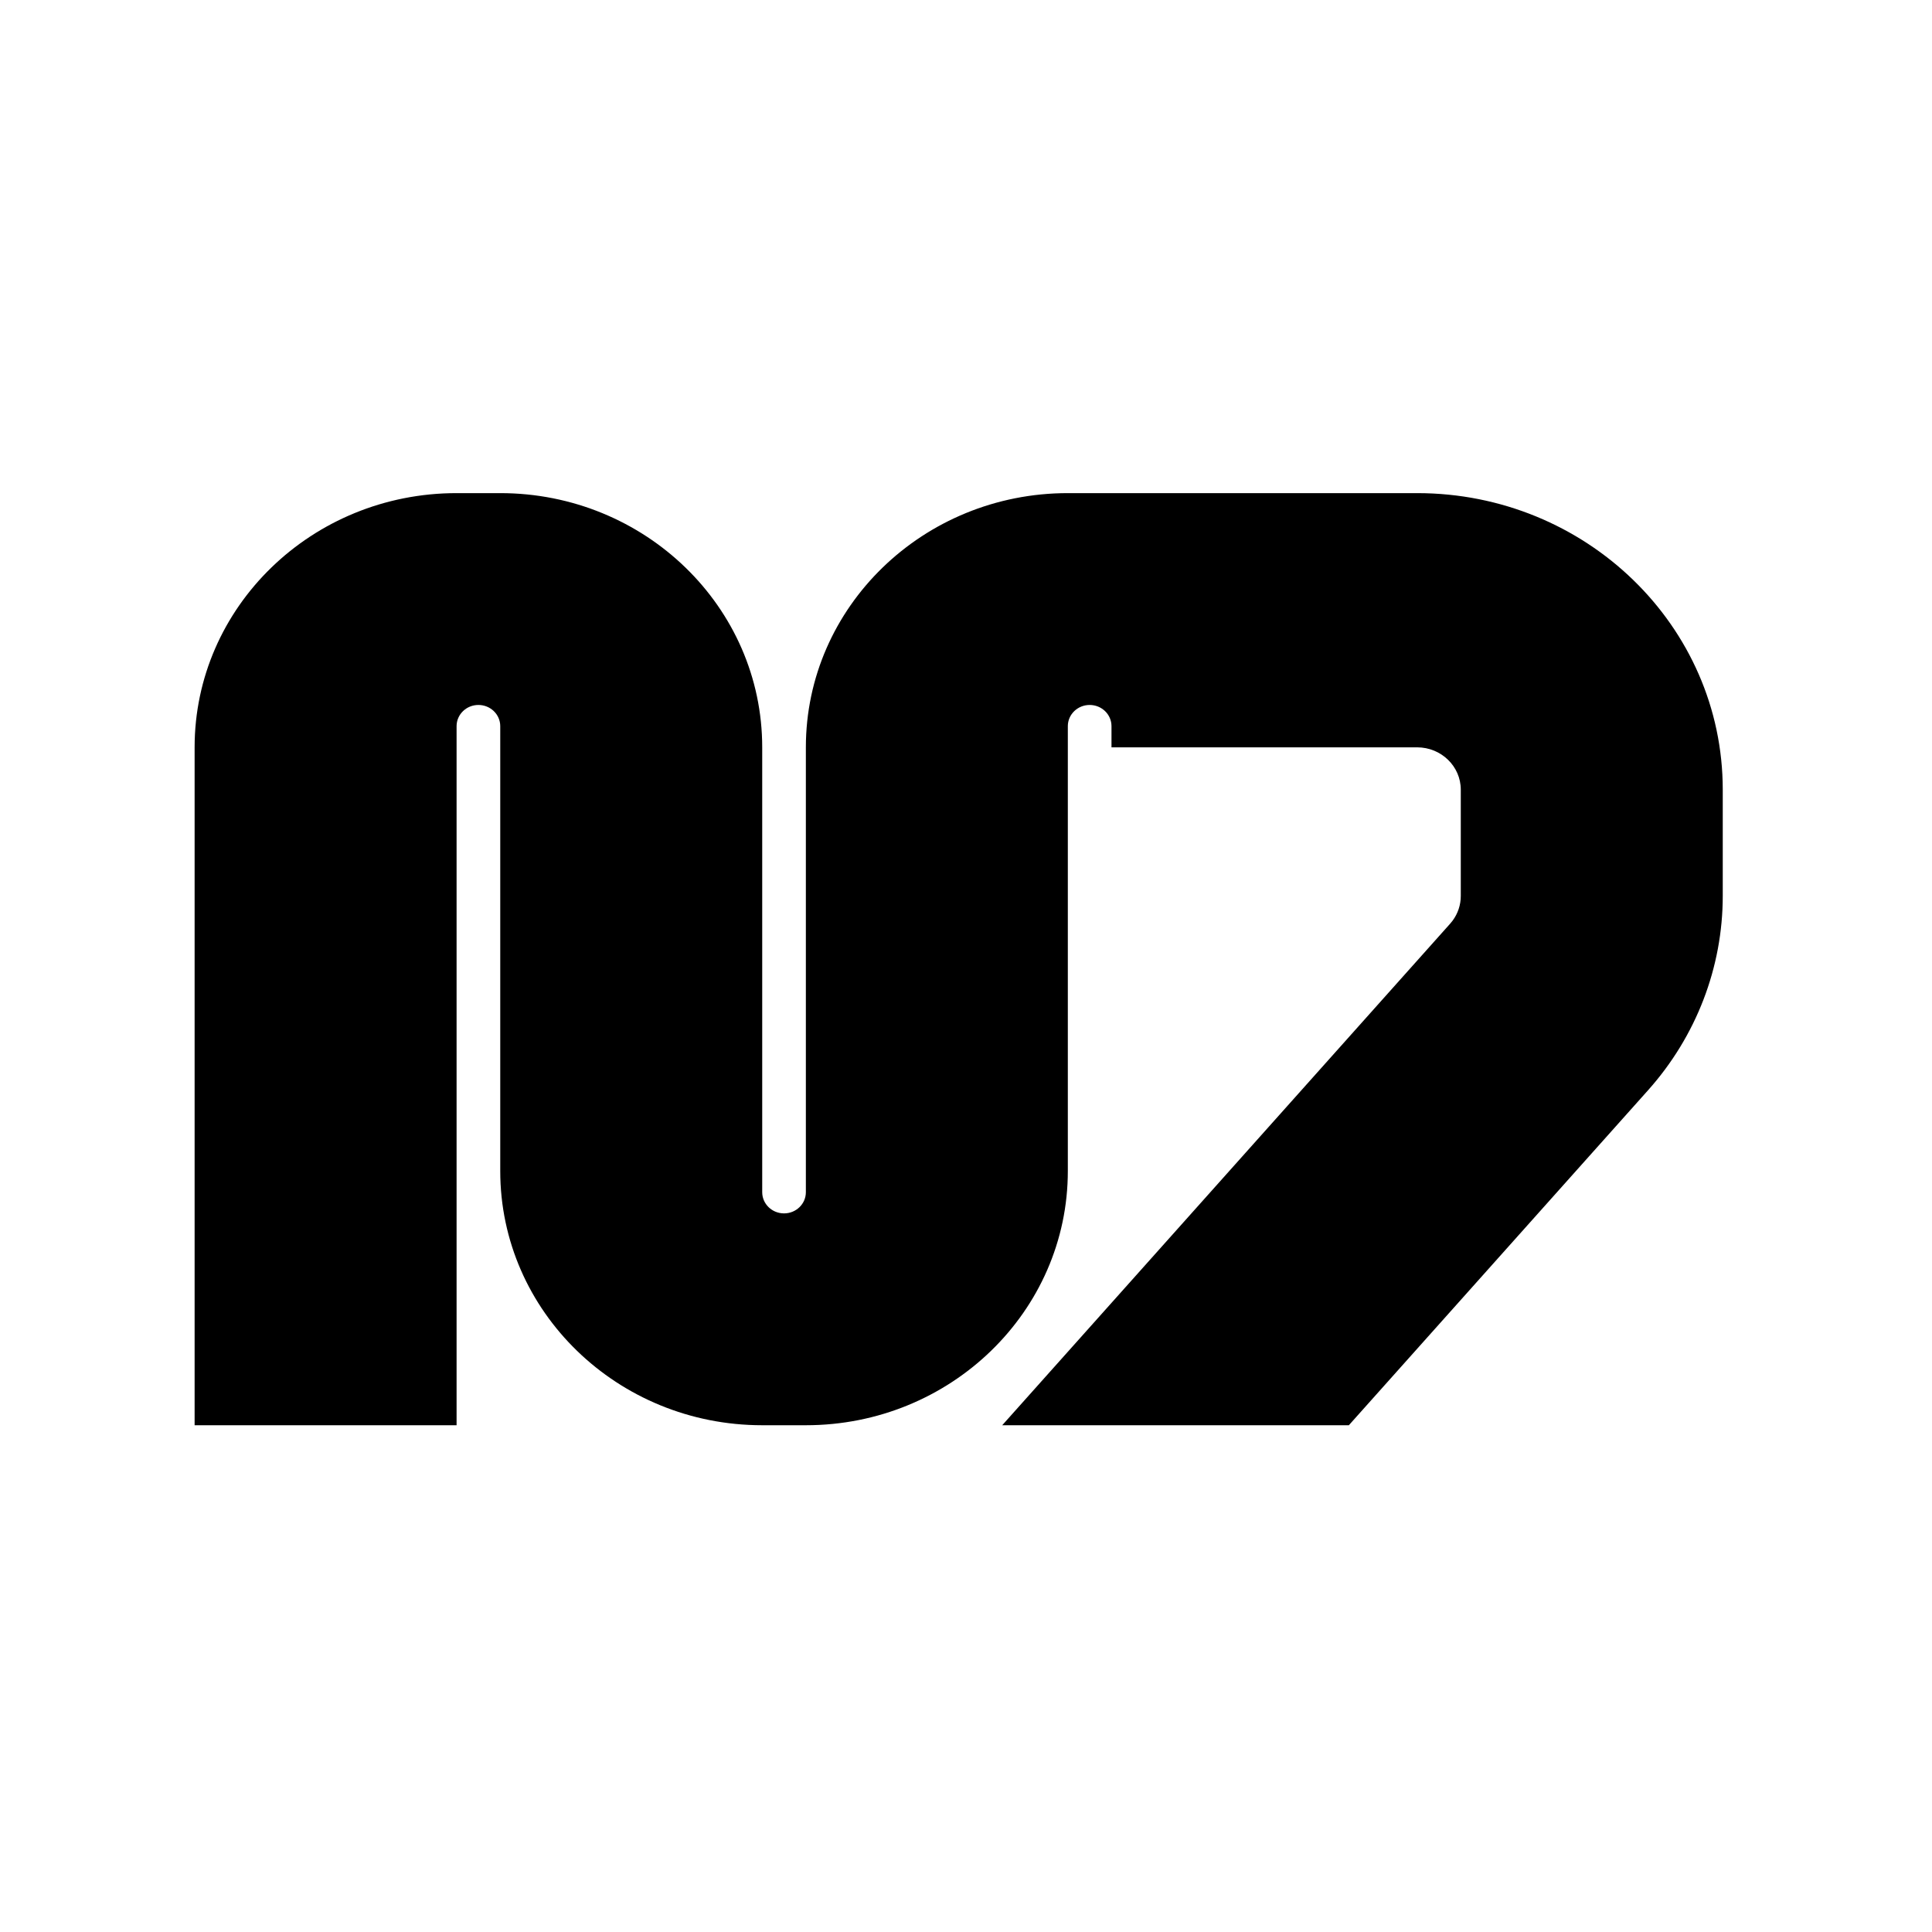 <svg width="150" height="150" viewBox="0 0 150 150" fill="none" xmlns="http://www.w3.org/2000/svg">
<path d="M38.839 38.286C50.072 38.286 59.178 47.123 59.178 58.023V92.562C59.178 93.471 59.937 94.207 60.873 94.207C61.809 94.207 62.567 93.471 62.567 92.562V58.023C62.567 47.123 71.674 38.286 82.906 38.286H110.025C123.13 38.286 133.754 48.595 133.754 61.312V69.562C133.754 75.102 131.696 80.457 127.957 84.644L104.725 110.655H77.812L112.587 71.717L112.776 71.486C113.191 70.928 113.415 70.255 113.415 69.562V61.312C113.415 59.496 111.897 58.023 110.025 58.023H86.296V56.378C86.296 55.47 85.537 54.733 84.601 54.733C83.665 54.733 82.906 55.47 82.906 56.378V90.918C82.906 101.818 73.8 110.655 62.567 110.655H59.178C47.945 110.655 38.839 101.818 38.839 90.918V56.378C38.839 55.47 38.08 54.733 37.144 54.733C36.208 54.733 35.449 55.47 35.449 56.378V110.655H15.11V58.023C15.11 47.123 24.216 38.286 35.449 38.286H38.839Z" fill="black"/>
</svg>
